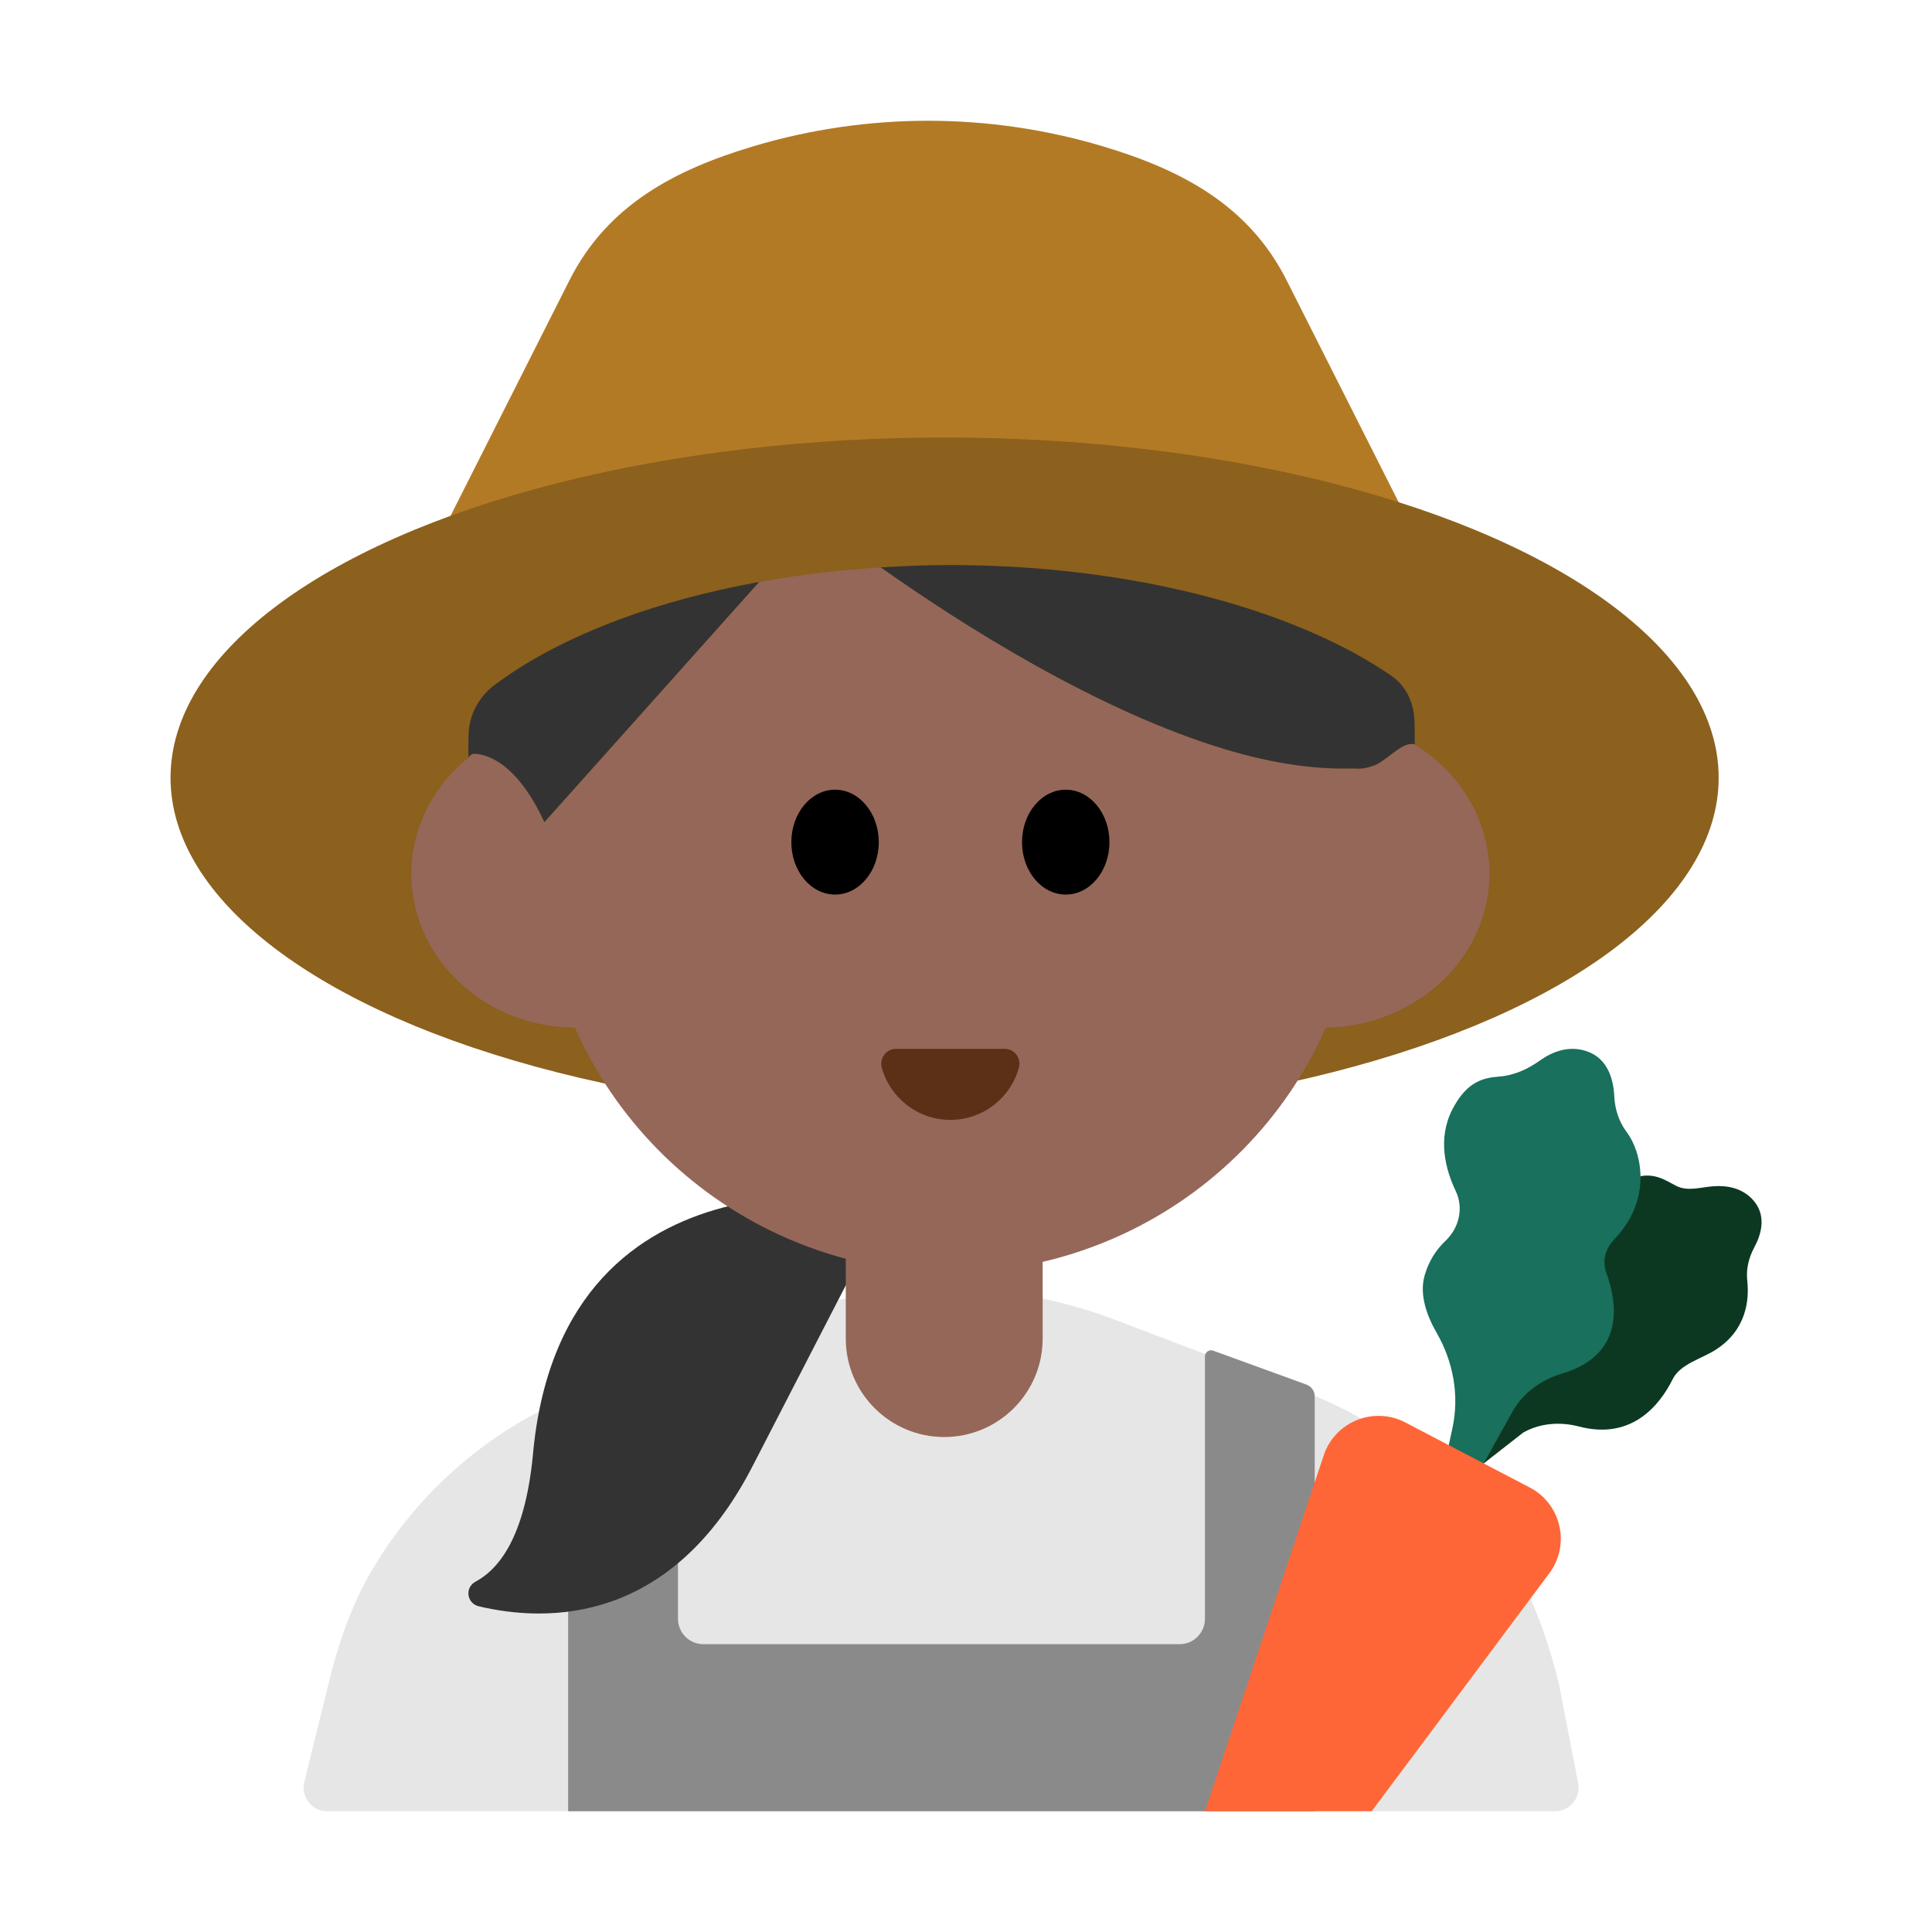 <?xml version="1.0" encoding="UTF-8"?><svg id="Layer_1" xmlns="http://www.w3.org/2000/svg" viewBox="0 0 40 40"><g><path d="m22.822,3.026h0c-2.354-.701-4.862-.701-7.216,0h0c-1.656.493-3.036,1.233-3.815,2.775l-2.642,5.234h20.13l-2.642-5.234c-.779-1.543-2.159-2.282-3.815-2.775Z" fill="#b37a25"/><ellipse cx="19.557" cy="16.103" rx="16.026" ry="7.045" fill="#8c601d"/><path d="m26.993,28.81l-3.911-1.486c-2.283-.867-4.805-.867-7.088,0l-3.91,1.486c-1.882.715-3.441,2.058-4.428,3.778-.405.706-.662,1.487-.856,2.277l-.5,2.031c-.076.307.157.604.473.604h25.423c.306,0,.537-.279.478-.58l-.398-2.055c-.194-.79-.451-1.571-.856-2.277-.987-1.72-2.546-3.063-4.428-3.778Z" fill="#e6e6e6"/><path d="m27.05,28.667l-1.932-.703c-.083-.03-.171.031-.171.119v5.433c0,.29-.235.525-.525.525h-9.86c-.29,0-.525-.235-.525-.525v-5.433c0-.088-.088-.15-.171-.119l-1.932.703c-.103.037-.171.135-.171.244v8.589h15.457v-8.589c0-.109-.068-.207-.171-.244Z" fill="#8a8a8a"/><g><path d="m30.17,29.938l.439-.462c.423-.445.643-1.036.656-1.65.008-.364.088-.76.353-1.005.215-.199.446-.297.653-.341.341-.072.606-.336.64-.682.043-.445.208-.994.717-1.308s.83-.063,1.076.062c.241.122.502.027.771.008.273-.02.603.029.834.301.27.318.153.704.009.97-.113.21-.169.446-.143.684.043.395-.012,1.024-.661,1.435-.295.187-.726.291-.882.603-.267.536-.845,1.268-1.938.982-.393-.103-.808-.073-1.159.126l-1.084.847-.28-.57Z" fill="#0c3822"/><path d="m29.919,30.273l.152-.704c.146-.676.018-1.376-.327-1.975-.206-.358-.361-.791-.249-1.186.091-.319.255-.549.428-.713.285-.269.385-.68.217-1.034-.217-.456-.379-1.085-.073-1.686.306-.602.667-.662.974-.686.302-.023.589-.152.835-.328.25-.179.594-.325.974-.197.444.15.556.593.572.935.013.269.097.529.26.744.294.389.549,1.374-.263,2.218-.176.183-.252.443-.165.681.219.593.419,1.701-.914,2.096-.434.129-.812.403-1.032.799l-.792,1.425-.599-.388Z" fill="#19705c"/><path d="m24.948,37.5l2.458-7.368c.233-.699,1.037-1.023,1.689-.682l2.577,1.347c.653.341.845,1.186.405,1.776l-3.677,4.926h-3.452Z" fill="#ff6637"/></g><path d="m18.401,24.887s-6.69-1.406-7.357,5.122c-.146,1.708-.656,2.445-1.198,2.737-.228.123-.184.452.068.511,1.419.336,3.991.377,5.679-2.925l2.807-5.446Z" fill="#333"/><path d="m17.511,23.845h4.076v3.869c0,1.125-.913,2.038-2.038,2.038h0c-1.125,0-2.038-.913-2.038-2.038v-3.869h0Z" fill="#956759"/><path d="m29.28,15.41c-.228-.056-.476.247-.772.414-.113.048-.227.083-.326.089-.076.005-.158-.004-.235-.002-.796.018-1.652-.122-2.531-.382-2.701-.801-5.553-2.63-7.181-3.781-.876.054-1.717.156-2.517.301l-2.706,3.028-1.735,1.942c-.016-.035-.032-.057-.048-.09-.583-1.199-1.202-1.324-1.428-1.323-.777.585-1.284,1.472-1.284,2.479,0,1.099.593,2.068,1.494,2.642.54.344,1.191.545,1.892.548.838,1.897,2.349,3.425,4.23,4.29,1.08.497,2.277.781,3.544.781s2.464-.285,3.544-.781c1.882-.866,3.393-2.393,4.23-4.29.54-.003,1.044-.133,1.496-.345,1.116-.524,1.89-1.595,1.89-2.845,0-1.123-.622-2.107-1.557-2.675Z" fill="#956759"/><path d="m12.831,12.823c-1.017.378-1.894.836-2.589,1.357-.324.242-.527.613-.54,1.017-.006.169-.007.337-.001.487,0,0,.043-.077.099-.078.231-.001.875.129,1.469,1.411h.006s1.735-1.94,1.735-1.94l2.706-3.028c-1.046.19-2.017.451-2.886.774Z" fill="#333"/><path d="m29.285,14.92c-.013-.367-.174-.721-.477-.928-.635-.436-1.4-.824-2.271-1.151-1.898-.713-4.281-1.142-6.878-1.142-.483,0-.956.02-1.423.048,1.628,1.151,4.481,2.98,7.181,3.781.879.26,1.735.401,2.531.382.078-.002.159.007.235.002.099-.007.213-.041.326-.089.296-.166.544-.47.772-.414.003,0,.006-.002.009,0,.002-.164,0-.327-.005-.489Z" fill="#333"/><path d="m20.802,21.715h-2.251c-.203,0-.348.195-.294.391.171.623.742,1.08,1.419,1.08s1.248-.457,1.419-1.08c.054-.196-.09-.391-.294-.391Z" fill="#5c2f17"/><path d="m17.289,16.35c-.5,0-.905.486-.905,1.086s.405,1.085.905,1.085.905-.486.905-1.085-.405-1.086-.905-1.086Z"/><path d="m22.065,16.35c.5,0,.905.486.905,1.086,0,.599-.405,1.085-.905,1.085s-.905-.486-.905-1.085c0-.6.405-1.086.905-1.086Z"/></g><rect width="40" height="40" fill="none"/></svg>